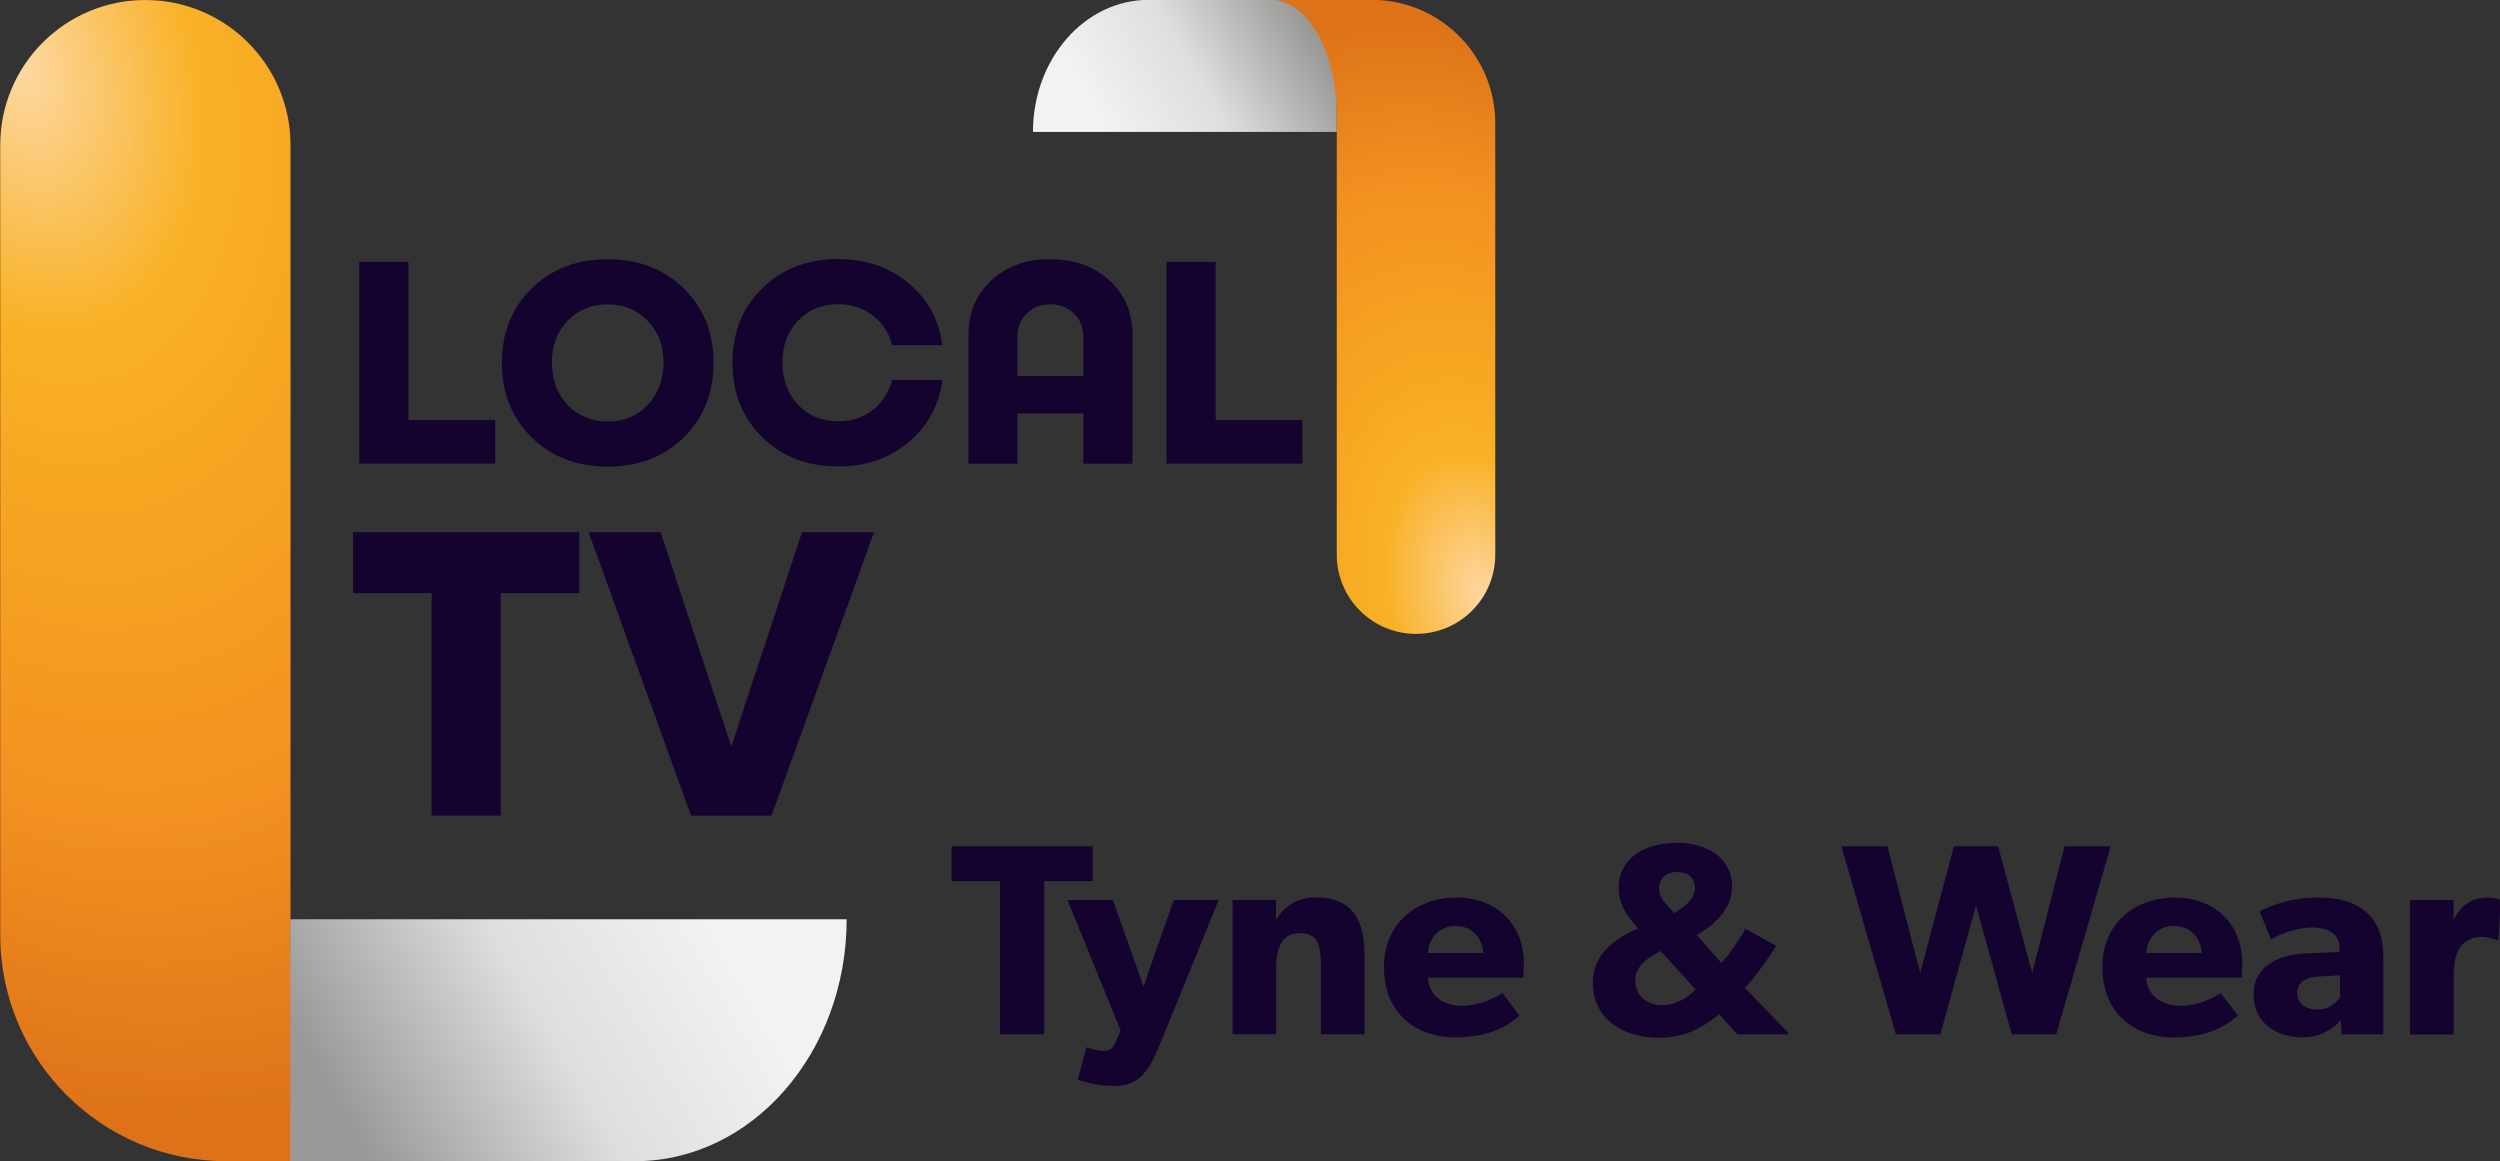 <svg width="1722.3" height="800" version="1.1" viewBox="0 0 455.7 211.67" xmlns="http://www.w3.org/2000/svg" xmlns:xlink="http://www.w3.org/1999/xlink">
 <rect x="0" y="0" width="455.7" height="211.67" fill="#333333" stroke="none"/>
 <defs>
  <linearGradient id="linearGradient947">
   <stop stop-color="#fdd8a2" offset="0"/>
   <stop stop-color="#f9b126" offset=".245"/>
   <stop stop-color="#f6a321" offset=".45"/>
   <stop stop-color="#f39121" offset=".7"/>
   <stop stop-color="#dd7218" offset="1"/>
  </linearGradient>
  <linearGradient id="linearGradient935">
   <stop stop-color="#999998" offset="0"/>
   <stop stop-color="#999998" offset=".145"/>
   <stop stop-color="#dedede" offset=".6"/>
   <stop stop-color="#f2f2f2" offset="1"/>
  </linearGradient>
  <radialGradient id="radialGradient949-0-7" cx="-7.67" cy="272.33" r="170" gradientTransform="matrix(.3 1.121 -.731 .196 1294.4 53.469)" gradientUnits="userSpaceOnUse" xlink:href="#linearGradient947"/>
  <radialGradient id="radialGradient949-6-4-8" cx="-7.67" cy="272.33" r="170" gradientTransform="matrix(.361 1.346 -.877 .235 538.88 -135.09)" gradientUnits="userSpaceOnUse" xlink:href="#linearGradient947"/>
  <linearGradient id="linearGradient1772" x1="231.92" x2="577.27" y1="882.1" y2="682.71" gradientTransform="matrix(.22 0 0 .22 1090.6 102.51)" gradientUnits="userSpaceOnUse" xlink:href="#linearGradient935"/>
  <linearGradient id="linearGradient1774" x1="231.92" x2="577.27" y1="882.1" y2="682.71" gradientTransform="matrix(.265 0 0 .265 294.31 -76.241)" gradientUnits="userSpaceOnUse" xlink:href="#linearGradient935"/>
 </defs>
 <g transform="translate(-1088.8 -85.333)">
  <g transform="matrix(-.455 0 0 -.455 1494.3 156.81)">
   <path d="m355.68 104.23v52.917h75.406c25.572 0 46.302-23.692 46.302-52.917z" fill="url(#linearGradient1774)" stop-color="#000000" stroke-width=".087" style="paint-order:stroke fill markers"/>
   <path d="m323.93-96.851c-17.535 0-31.75 14.215-31.75 31.75v172.77c0 27.325 22.152 49.477 49.477 49.477h40.481c-14.613 2e-5 -26.458-20.73-26.458-46.302v-175.95c0-17.535-14.215-31.75-31.75-31.75z" fill="url(#radialGradient949-6-4-8)" stop-color="#000000" stroke-width=".194" style="paint-order:stroke fill markers"/>
  </g>
  <g transform="matrix(4.981 0 0 4.981 -3241 -402.28)" fill="#14022f">
   <path d="m884.21 113.27h3.175v1.587h-4.974v-7.377h1.799z" style="white-space:pre"/>
   <path d="m888.72 108.45q1.09-1.069 2.783-1.069t2.783 1.069q1.09 1.069 1.09 2.72t-1.09 2.731q-1.09 1.069-2.783 1.069t-2.783-1.069q-1.09-1.079-1.09-2.731t1.09-2.72zm4.244 1.185q-0.572-0.603-1.46-0.603t-1.471 0.603q-0.572 0.593-0.572 1.524 0 0.942 0.572 1.556 0.582 0.603 1.471 0.603t1.46-0.603q0.582-0.614 0.582-1.556 0-0.931-0.582-1.524z" style="white-space:pre"/>
   <path d="m903.75 111.8q-0.19 1.408-1.249 2.286-1.048 0.878-2.561 0.878-1.693 0-2.783-1.069-1.09-1.079-1.09-2.731t1.09-2.72 2.783-1.069q1.513 0 2.561 0.878 1.058 0.868 1.249 2.275h-1.841q-0.159-0.667-0.699-1.079-0.529-0.423-1.27-0.423-0.9 0-1.471 0.603-0.572 0.593-0.572 1.524 0 0.942 0.572 1.556 0.572 0.603 1.471 0.603 0.73 0 1.259-0.413 0.54-0.423 0.709-1.101z" style="white-space:pre"/>
   <path d="m907.69 107.38q1.323 0 2.17 0.773 0.847 0.773 0.847 1.99v4.72h-1.799v-1.841h-2.413v1.841h-1.789v-4.72q0-1.217 0.836-1.99t2.148-0.773zm-1.196 4.276h2.413v-1.418q0-0.54-0.339-0.868-0.339-0.339-0.868-0.339-0.529 0-0.868 0.339-0.339 0.328-0.339 0.868z" style="white-space:pre"/>
   <path d="m913.75 113.27h3.175v1.587h-4.974v-7.377h1.799z" style="white-space:pre"/>
  </g>
  <g transform="matrix(7.003 0 0 7.003 -5022.6 -664.11)" fill="#14022f">
   <path d="m887.76 120.87v1.587h-2.043v5.789h-1.799v-5.789h-2.043v-1.587z" style="white-space:pre"/>
   <path d="m893.56 120.87h1.873l-2.667 7.377h-2.095l-2.667-7.377h1.873l1.841 5.577z" style="white-space:pre"/>
  </g>
  <path d="m1115.3 85.333c-14.612 0-26.458 11.846-26.458 26.458v143.98c0 22.771 18.46 41.231 41.231 41.231h33.734c-12.177 0-22.049-17.275-22.049-38.585v-146.62c0-14.613-11.846-26.458-26.458-26.458z" fill="url(#radialGradient949-0-7)" stop-color="#000000" stroke-width=".162" style="paint-order:stroke fill markers"/>
  <path d="m1141.7 252.9v44.097h62.839c21.31 0 38.585-19.744 38.585-44.098z" fill="url(#linearGradient1772)" stop-color="#000000" stroke-width=".073" style="paint-order:stroke fill markers"/>
  <g transform="matrix(4.762 0 0 4.762 -4372.6 -601.48)" fill="#14022f">
   <path d="m1188.7 176.62h-5.405v1.335h1.857v5.864h1.69v-5.864h1.857z" style="white-space:pre"/>
   <path d="m1191.8 178.68-1.158 3.308-1.169-3.308h-1.742l2.035 4.987-0.188 0.449c-0.136 0.334-0.313 0.334-0.501 0.334-0.251 0-0.616-0.136-0.616-0.136l-0.334 1.231s0.553 0.25 1.429 0.25c0.876 0 1.294-0.563 1.669-1.482l2.295-5.634z" style="white-space:pre"/>
   <path d="m1199.1 180.78c0-1.242-0.386-2.202-1.878-2.202-0.741 0-1.21 0.376-1.492 0.835h-0.021l0.011-0.741h-1.669v5.144h1.669v-2.546c0-0.741 0.198-1.325 0.918-1.325 0.689 0 0.793 0.511 0.793 1.19v2.682h1.669z" style="white-space:pre"/>
   <path d="m1205.2 181.1c0-1.502-1.054-2.515-2.577-2.515-1.523 0-2.775 0.97-2.775 2.671s1.158 2.682 2.744 2.682c1.596 0 2.275-0.71 2.442-0.835l-0.657-0.866c-0.292 0.198-0.876 0.49-1.544 0.49-0.678 0-1.242-0.334-1.315-1.075h3.662s0.021-0.303 0.021-0.553zm-3.673-0.396c0.021-0.49 0.376-1.033 1.064-1.033 0.699 0 1.043 0.563 1.054 1.033z" style="white-space:pre"/>
   <path d="m1215.3 183.74-1.638-1.701c0.386-0.386 0.96-1.221 1.2-1.607l-1.179-0.647c-0.188 0.355-0.689 1.064-0.918 1.304l-0.95-1.075c0.699-0.376 1.356-1.012 1.356-1.847 0-1.116-0.981-1.68-2.128-1.68-1.158 0-2.212 0.563-2.212 1.722 0 0.699 0.397 1.169 0.741 1.555-0.929 0.396-1.732 1.033-1.732 2.066 0 1.429 1.19 2.118 2.525 2.118 0.939 0 1.575-0.303 2.306-0.897l0.71 0.772h1.92zm-3.548-5.519c0 0.459-0.48 0.762-0.793 0.96l-0.24-0.261c-0.115-0.136-0.344-0.365-0.344-0.678 0-0.396 0.282-0.636 0.699-0.636 0.407 0 0.678 0.219 0.678 0.616zm0.021 3.881c-0.271 0.303-0.762 0.605-1.294 0.605-0.542 0-1.012-0.365-1.012-0.929 0-0.553 0.428-0.845 0.762-1.033l0.209-0.115z" style="white-space:pre"/>
   <path d="m1225.9 176.62-1.242 4.852-1.304-4.852h-1.69l-1.294 4.852-1.252-4.852h-1.763l2.087 7.199h1.701l1.367-4.935 1.367 4.935h1.701l2.087-7.199z" style="white-space:pre"/>
   <path d="m1232.7 181.1c0-1.502-1.054-2.515-2.577-2.515-1.523 0-2.776 0.97-2.776 2.671s1.158 2.682 2.744 2.682c1.596 0 2.275-0.71 2.442-0.835l-0.657-0.866c-0.292 0.198-0.876 0.49-1.544 0.49-0.678 0-1.242-0.334-1.315-1.075h3.662s0.021-0.303 0.021-0.553zm-3.673-0.396c0.021-0.49 0.376-1.033 1.064-1.033 0.699 0 1.043 0.563 1.054 1.033z" style="white-space:pre"/>
   <path d="m1238.1 180.92c0-0.866-0.219-1.367-0.616-1.742-0.407-0.376-0.96-0.595-1.92-0.595s-1.763 0.303-2.201 0.522l0.438 1.085c0.261-0.167 0.918-0.459 1.575-0.459 0.668 0 1.054 0.282 1.054 0.824v0.115l-1.294 0.052c-0.95 0.042-2.003 0.428-2.003 1.575 0 1.148 0.96 1.638 1.868 1.638 0.835 0 1.252-0.438 1.471-0.657l0.031 0.543h1.596zm-1.659 1.482c-0.104 0.177-0.407 0.47-0.856 0.47-0.459 0-0.783-0.24-0.783-0.636 0-0.386 0.303-0.605 0.814-0.626l0.824-0.052z" style="white-space:pre"/>
   <path d="m1242.6 178.68s-0.177-0.094-0.522-0.094c-0.553 0-0.981 0.261-1.273 0.824h-0.021l0.01-0.73h-1.669v5.144h1.669v-2.285c0-0.574 0.136-0.908 0.261-1.075s0.397-0.376 0.772-0.376c0.292 0 0.511 0.073 0.605 0.125h0.073z" style="white-space:pre"/>
  </g>
 </g>
</svg>
